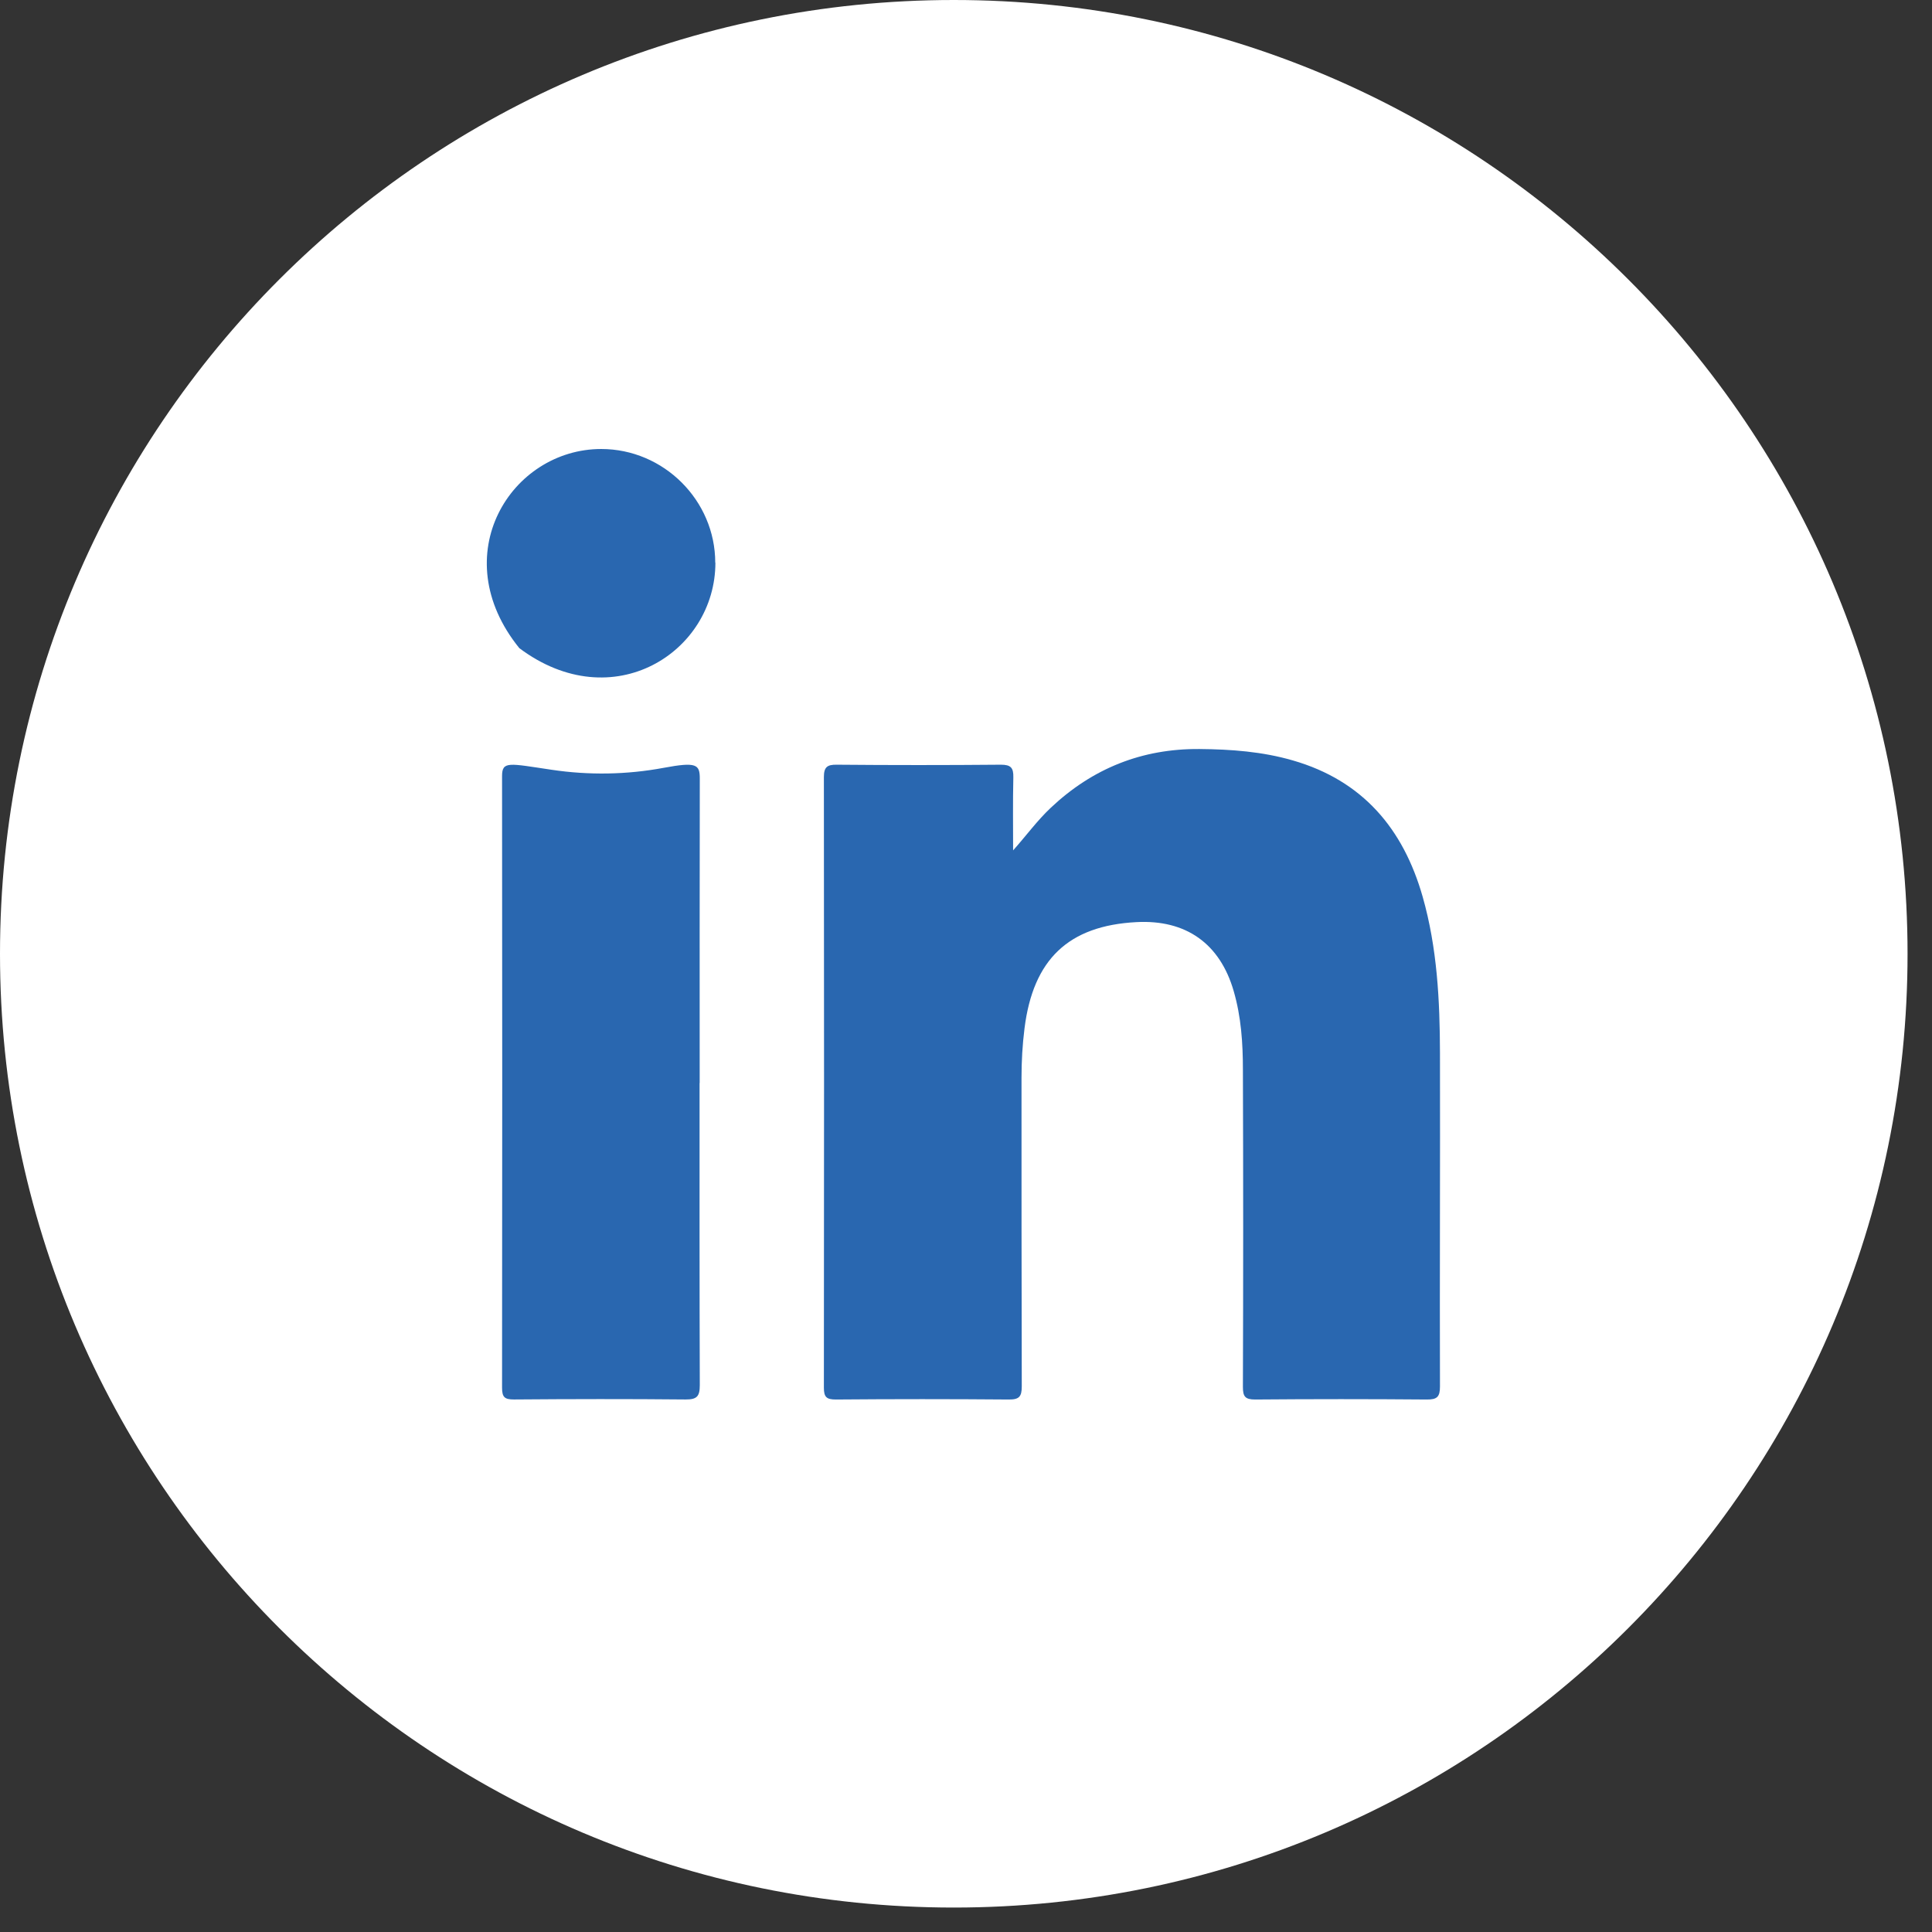 <svg width="52" height="52" viewBox="0 0 52 52" fill="none" xmlns="http://www.w3.org/2000/svg">
<rect x="0" y="0" width="52" height="52" fill="#333333" stroke="none"/>
<path d="M51.342 25.671C51.342 11.493 39.849 0 25.671 0C11.493 0 0 11.493 0 25.671C0 39.849 11.493 51.342 25.671 51.342C39.849 51.342 51.342 39.849 51.342 25.671Z" fill="white"/>
<path d="M27.268 22.888C27.625 22.488 27.916 22.085 28.283 21.74C29.406 20.682 30.735 20.148 32.283 20.16C33.134 20.167 33.978 20.229 34.8 20.468C36.678 21.011 37.77 22.305 38.292 24.139C38.683 25.514 38.754 26.929 38.757 28.348C38.764 31.336 38.748 34.328 38.757 37.317C38.757 37.596 38.68 37.671 38.404 37.668C36.864 37.655 35.322 37.655 33.782 37.668C33.512 37.668 33.453 37.587 33.453 37.329C33.463 34.483 33.463 31.637 33.453 28.794C33.453 28.081 33.407 27.37 33.205 26.675C32.836 25.399 31.923 24.747 30.586 24.819C28.758 24.915 27.808 25.821 27.575 27.677C27.519 28.121 27.494 28.565 27.494 29.012C27.494 31.78 27.494 34.545 27.501 37.314C27.501 37.59 27.432 37.671 27.15 37.668C25.598 37.655 24.046 37.655 22.495 37.668C22.246 37.668 22.175 37.602 22.175 37.351C22.181 31.873 22.181 26.395 22.175 20.915C22.175 20.645 22.265 20.579 22.519 20.582C23.994 20.595 25.468 20.595 26.939 20.582C27.209 20.582 27.28 20.666 27.274 20.924C27.259 21.579 27.268 22.233 27.268 22.888Z" fill="#2967B0"/>
<path d="M18.829 29.148C18.829 31.858 18.826 34.57 18.835 37.279C18.835 37.581 18.761 37.67 18.451 37.667C16.911 37.652 15.372 37.655 13.832 37.667C13.584 37.667 13.513 37.608 13.513 37.351C13.519 31.864 13.519 26.377 13.513 20.89C13.513 20.477 13.696 20.548 14.851 20.719C15.85 20.868 16.871 20.852 17.864 20.666C18.745 20.502 18.835 20.573 18.835 20.955C18.829 23.686 18.832 26.42 18.832 29.151L18.829 29.148Z" fill="#2967B0"/>
<path d="M19.255 15.145C19.255 17.553 16.492 19.329 13.978 17.445C11.952 14.943 13.758 12.085 16.182 12.085C17.864 12.085 19.251 13.469 19.251 15.145H19.255Z" fill="#2967B0"/>
</svg>
